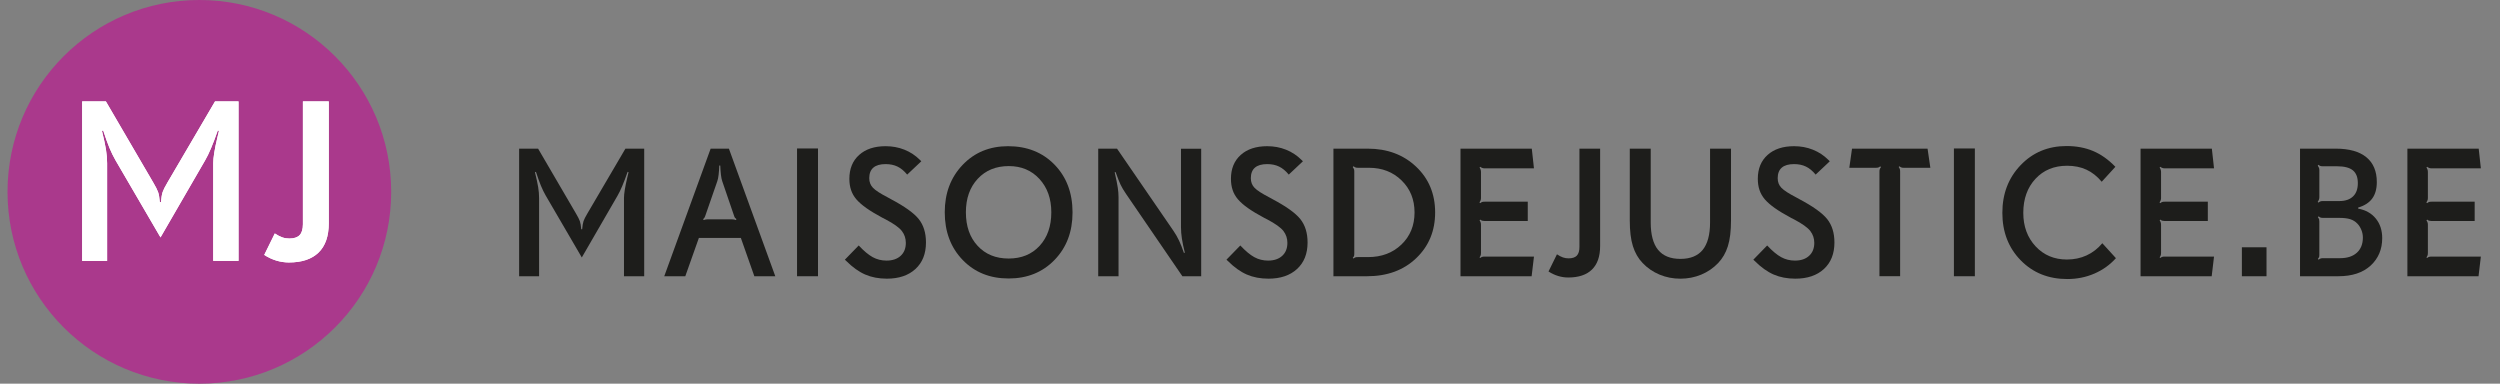 <?xml version="1.0" encoding="UTF-8"?>
<!-- Generator: Adobe Illustrator 16.0.0, SVG Export Plug-In . SVG Version: 6.00 Build 0)  -->
<!DOCTYPE svg PUBLIC "-//W3C//DTD SVG 1.1//EN" "http://www.w3.org/Graphics/SVG/1.1/DTD/svg11.dtd">
<svg version="1.1" id="Calque_1" xmlns="http://www.w3.org/2000/svg" xmlns:xlink="http://www.w3.org/1999/xlink" x="0px" y="0px" width="162.899px" height="25px" viewBox="0 4.938 162.899 25" enable-background="new 0 4.938 162.899 25" xml:space="preserve">
<rect x="0" y="4.938" width="162.899" height="25" fill="#808080" stroke="none"/>
<g>
	<path fill="#AA398C" d="M12.99,29.938c6.904,0,12.5-5.596,12.5-12.5c0-6.903-5.596-12.5-12.5-12.5s-12.5,5.597-12.5,12.5   C0.49,24.342,6.086,29.938,12.99,29.938"/>
	<path fill="#1D1D1B" d="M41.976,22.938h-1.318V17.84c0-0.277,0.07-0.715,0.211-1.313c0.035-0.152,0.064-0.275,0.087-0.368   l-0.058-0.024l-0.006,0.012c-0.246,0.707-0.465,1.224-0.656,1.547l-2.326,4.02l-2.344-4.02c-0.117-0.203-0.224-0.42-0.319-0.652   c-0.096-0.232-0.205-0.535-0.326-0.906l-0.064,0.024c0.101,0.409,0.172,0.737,0.211,0.981c0.039,0.243,0.058,0.478,0.058,0.699   v5.098h-1.3v-8.313h1.236l2.473,4.235c0.125,0.211,0.208,0.375,0.249,0.492s0.071,0.293,0.09,0.527l0.059-0.006   c0.02-0.234,0.049-0.408,0.088-0.523s0.121-0.279,0.246-0.49l2.484-4.235h1.225V22.938z"/>
	<path fill="#1D1D1B" d="M50.518,22.938h-1.365l-0.879-2.496h-2.736l-0.885,2.496h-1.371l3.023-8.314h1.19L50.518,22.938z    M47.987,19.217c-0.039-0.027-0.069-0.055-0.091-0.082c-0.021-0.027-0.04-0.064-0.055-0.111l-0.78-2.279   c-0.035-0.097-0.063-0.234-0.085-0.413c-0.021-0.177-0.036-0.38-0.044-0.606h-0.064c-0.008,0.227-0.023,0.43-0.044,0.606   c-0.022,0.179-0.05,0.316-0.085,0.413l-0.791,2.279c-0.016,0.047-0.033,0.084-0.053,0.111c-0.019,0.027-0.047,0.055-0.082,0.082   l0.041,0.059c0.055-0.02,0.099-0.031,0.132-0.037s0.075-0.01,0.126-0.01h1.576c0.055,0,0.102,0.004,0.141,0.012   c0.039,0.008,0.08,0.02,0.123,0.035L47.987,19.217z"/>
	<rect x="51.935" y="14.612" fill="#1D1D1B" width="1.365" height="8.326"/>
	<path fill="#1D1D1B" d="M60.336,20.74c0,0.73-0.229,1.307-0.687,1.727s-1.078,0.629-1.862,0.629c-0.527,0-0.998-0.09-1.412-0.27   s-0.826-0.475-1.236-0.885l-0.088-0.082l0.902-0.926c0.336,0.359,0.641,0.613,0.914,0.762c0.274,0.15,0.573,0.223,0.898,0.223   c0.389,0,0.697-0.104,0.922-0.311s0.336-0.488,0.336-0.844c0-0.289-0.084-0.543-0.254-0.768c-0.17-0.223-0.521-0.475-1.052-0.756   l-0.205-0.104c-0.426-0.229-0.778-0.439-1.055-0.635s-0.498-0.389-0.662-0.579c-0.152-0.181-0.266-0.379-0.34-0.599   c-0.074-0.219-0.111-0.463-0.111-0.731c0-0.657,0.212-1.175,0.636-1.556c0.423-0.381,0.999-0.571,1.725-0.571   c0.438,0,0.847,0.076,1.228,0.228c0.381,0.152,0.715,0.373,1.006,0.662l0.092,0.094l-0.92,0.867   c-0.198-0.242-0.409-0.416-0.631-0.523c-0.224-0.108-0.481-0.161-0.774-0.161c-0.355,0-0.622,0.077-0.8,0.231   c-0.177,0.153-0.266,0.383-0.266,0.688c0,0.25,0.081,0.459,0.243,0.626c0.162,0.168,0.481,0.375,0.958,0.622l0.199,0.11   c0.901,0.477,1.511,0.912,1.825,1.305S60.336,20.115,60.336,20.74"/>
	<path fill="#1D1D1B" d="M69.886,18.783c0,1.254-0.391,2.285-1.172,3.092s-1.779,1.209-2.994,1.209   c-1.219,0-2.217-0.402-2.994-1.209s-1.166-1.842-1.166-3.104c0-1.246,0.387-2.274,1.164-3.088c0.774-0.812,1.762-1.219,2.961-1.219   c1.238,0,2.248,0.402,3.029,1.204C69.495,16.473,69.886,17.51,69.886,18.783 M68.503,18.772c0-0.887-0.257-1.609-0.771-2.17   c-0.513-0.561-1.18-0.842-2-0.842c-0.836,0-1.511,0.277-2.024,0.829c-0.515,0.554-0.771,1.281-0.771,2.183   c0,0.906,0.254,1.635,0.765,2.186c0.51,0.551,1.183,0.826,2.019,0.826s1.51-0.275,2.018-0.826   C68.248,20.406,68.503,19.678,68.503,18.772"/>
	<path fill="#1D1D1B" d="M78.269,22.938h-1.225l-3.668-5.36c-0.156-0.228-0.275-0.429-0.359-0.604s-0.192-0.451-0.326-0.826   l-0.059,0.013c0.102,0.448,0.17,0.782,0.202,1.002c0.034,0.218,0.05,0.437,0.05,0.655v5.121H71.56v-8.313h1.226l3.673,5.349   c0.141,0.207,0.264,0.42,0.367,0.639s0.209,0.486,0.318,0.803l0.059-0.012c-0.09-0.363-0.154-0.672-0.193-0.928   s-0.058-0.504-0.058-0.742v-5.108h1.317V22.938z"/>
	<path fill="#1D1D1B" d="M85.201,20.74c0,0.73-0.229,1.307-0.688,1.727c-0.457,0.42-1.078,0.629-1.861,0.629   c-0.527,0-0.998-0.09-1.412-0.27s-0.826-0.475-1.236-0.885l-0.088-0.082l0.902-0.926c0.336,0.359,0.641,0.613,0.914,0.762   c0.273,0.15,0.572,0.223,0.896,0.223c0.389,0,0.697-0.104,0.922-0.311s0.336-0.488,0.336-0.844c0-0.289-0.084-0.543-0.254-0.768   c-0.17-0.223-0.52-0.475-1.051-0.756l-0.205-0.104c-0.426-0.229-0.779-0.439-1.055-0.635c-0.277-0.195-0.498-0.389-0.662-0.579   c-0.152-0.181-0.268-0.379-0.34-0.599c-0.074-0.219-0.111-0.463-0.111-0.731c0-0.657,0.211-1.175,0.635-1.556s1-0.571,1.727-0.571   c0.438,0,0.846,0.076,1.227,0.228c0.381,0.152,0.715,0.373,1.006,0.662l0.094,0.094l-0.922,0.867   c-0.197-0.242-0.408-0.416-0.631-0.523c-0.223-0.108-0.48-0.161-0.773-0.161c-0.355,0-0.623,0.077-0.801,0.231   c-0.178,0.153-0.266,0.383-0.266,0.688c0,0.25,0.08,0.459,0.242,0.626c0.162,0.168,0.48,0.375,0.959,0.622l0.199,0.11   c0.9,0.477,1.51,0.912,1.824,1.305S85.201,20.115,85.201,20.74"/>
	<path fill="#1D1D1B" d="M93.513,18.783c0,1.199-0.41,2.191-1.232,2.977s-1.893,1.178-3.209,1.178h-2.186v-8.314h2.232   c1.273,0,2.324,0.391,3.152,1.172S93.513,17.573,93.513,18.783 M92.171,18.783c0-0.844-0.281-1.539-0.844-2.088   c-0.563-0.55-1.27-0.824-2.121-0.824h-0.721c-0.07,0-0.123-0.006-0.158-0.021c-0.035-0.013-0.078-0.04-0.129-0.079l-0.053,0.053   c0.039,0.056,0.066,0.103,0.08,0.142s0.02,0.088,0.02,0.146v5.338c0,0.078-0.006,0.135-0.018,0.17s-0.039,0.074-0.082,0.117   l0.053,0.047c0.043-0.039,0.082-0.064,0.117-0.076s0.092-0.018,0.17-0.018h0.656c0.879,0,1.604-0.271,2.174-0.816   S92.171,19.631,92.171,18.783"/>
	<path fill="#1D1D1B" d="M99.953,21.655L99.8,22.938h-4.635v-8.314h4.646l0.141,1.283h-3.211c-0.055,0-0.104-0.006-0.145-0.021   c-0.041-0.013-0.09-0.04-0.148-0.079l-0.041,0.047c0.031,0.047,0.055,0.094,0.07,0.139s0.023,0.097,0.023,0.154v1.694   c0,0.054-0.008,0.101-0.021,0.14s-0.039,0.088-0.078,0.147l0.047,0.046c0.051-0.039,0.094-0.064,0.131-0.076   c0.037-0.011,0.092-0.018,0.162-0.018h2.807v1.26h-2.807c-0.078-0.004-0.135-0.012-0.17-0.023s-0.074-0.035-0.117-0.07   l-0.047,0.047c0.031,0.043,0.055,0.088,0.07,0.133s0.023,0.096,0.023,0.154v1.834c0,0.07-0.008,0.127-0.023,0.168   s-0.039,0.082-0.07,0.125l0.041,0.041c0.043-0.035,0.084-0.059,0.123-0.072s0.096-0.021,0.17-0.021H99.953z"/>
	<path fill="#1D1D1B" d="M104.263,20.981c0,0.668-0.178,1.176-0.531,1.521s-0.869,0.518-1.549,0.518c-0.223,0-0.443-0.033-0.66-0.1   s-0.424-0.164-0.623-0.293l0.551-1.119c0.148,0.098,0.279,0.166,0.393,0.205s0.234,0.059,0.363,0.059   c0.246,0,0.426-0.059,0.539-0.178s0.17-0.309,0.17-0.566v-6.403h1.348V20.981z"/>
	<path fill="#1D1D1B" d="M112.792,19.299c0,0.689-0.068,1.248-0.205,1.682s-0.348,0.799-0.633,1.096   c-0.313,0.328-0.68,0.58-1.104,0.756s-0.877,0.264-1.357,0.264s-0.932-0.088-1.355-0.264s-0.793-0.428-1.105-0.756   c-0.285-0.297-0.496-0.662-0.633-1.096s-0.205-0.992-0.205-1.682v-4.676h1.365v4.811c0,0.797,0.16,1.393,0.48,1.785   s0.805,0.588,1.453,0.588s1.133-0.195,1.453-0.588s0.48-0.988,0.48-1.785v-4.811h1.365V19.299z"/>
	<path fill="#1D1D1B" d="M119.531,20.74c0,0.73-0.229,1.307-0.686,1.727s-1.078,0.629-1.863,0.629c-0.527,0-0.998-0.09-1.412-0.27   s-0.826-0.475-1.236-0.885l-0.088-0.082l0.902-0.926c0.336,0.359,0.641,0.613,0.914,0.762c0.273,0.15,0.572,0.223,0.896,0.223   c0.391,0,0.697-0.104,0.922-0.311s0.338-0.488,0.338-0.844c0-0.289-0.086-0.543-0.256-0.768c-0.17-0.223-0.52-0.475-1.051-0.756   l-0.205-0.104c-0.426-0.229-0.777-0.439-1.055-0.635s-0.498-0.389-0.662-0.579c-0.152-0.181-0.266-0.379-0.34-0.599   c-0.074-0.219-0.111-0.463-0.111-0.731c0-0.657,0.211-1.175,0.635-1.556s1-0.571,1.727-0.571c0.438,0,0.846,0.076,1.227,0.228   c0.381,0.152,0.717,0.373,1.006,0.662l0.094,0.094l-0.92,0.867c-0.199-0.242-0.41-0.416-0.633-0.523   c-0.223-0.108-0.48-0.161-0.773-0.161c-0.355,0-0.623,0.077-0.801,0.231c-0.178,0.153-0.266,0.383-0.266,0.688   c0,0.25,0.08,0.459,0.242,0.626c0.162,0.168,0.482,0.375,0.959,0.622l0.199,0.11c0.902,0.477,1.51,0.912,1.824,1.305   S119.531,20.115,119.531,20.74"/>
	<path fill="#1D1D1B" d="M125.781,15.871h-1.729c-0.07,0-0.123-0.006-0.158-0.021c-0.035-0.013-0.078-0.04-0.129-0.079l-0.047,0.047   c0.035,0.051,0.061,0.098,0.074,0.139s0.02,0.092,0.02,0.154v6.826h-1.348v-6.826c0-0.054,0.006-0.1,0.018-0.137   c0.012-0.038,0.039-0.087,0.082-0.15l-0.053-0.047c-0.039,0.035-0.078,0.061-0.117,0.073c-0.039,0.015-0.096,0.021-0.17,0.021   h-1.723l0.176-1.248h4.922L125.781,15.871z"/>
	<rect x="127.316" y="14.612" fill="#1D1D1B" width="1.365" height="8.326"/>
	<path fill="#1D1D1B" d="M137.873,21.76c-0.391,0.434-0.859,0.77-1.406,1.006s-1.135,0.354-1.764,0.354   c-1.227,0-2.238-0.406-3.035-1.221s-1.195-1.846-1.195-3.092s0.398-2.282,1.193-3.11c0.795-0.829,1.791-1.243,2.99-1.243   c0.637,0,1.213,0.107,1.727,0.323c0.512,0.214,0.998,0.558,1.455,1.03l-0.891,0.974c-0.293-0.353-0.623-0.614-0.992-0.786   s-0.791-0.257-1.264-0.257c-0.848,0-1.535,0.285-2.063,0.854c-0.527,0.57-0.791,1.31-0.791,2.215c0,0.883,0.268,1.611,0.803,2.184   s1.215,0.857,2.039,0.857c0.469,0,0.898-0.09,1.287-0.27s0.729-0.443,1.021-0.791L137.873,21.76z"/>
	<path fill="#1D1D1B" d="M144.265,21.655l-0.152,1.283h-4.635v-8.314h4.646l0.141,1.283h-3.211c-0.055,0-0.104-0.006-0.145-0.021   c-0.041-0.013-0.09-0.04-0.148-0.079l-0.041,0.047c0.031,0.047,0.055,0.094,0.07,0.139s0.023,0.097,0.023,0.154v1.694   c0,0.054-0.008,0.101-0.021,0.14s-0.039,0.088-0.078,0.147l0.047,0.046c0.051-0.039,0.094-0.064,0.131-0.076   c0.037-0.011,0.092-0.018,0.162-0.018h2.807v1.26h-2.807c-0.078-0.004-0.135-0.012-0.17-0.023s-0.074-0.035-0.117-0.07   l-0.047,0.047c0.031,0.043,0.055,0.088,0.07,0.133s0.023,0.096,0.023,0.154v1.834c0,0.07-0.008,0.127-0.023,0.168   s-0.039,0.082-0.07,0.125l0.041,0.041c0.043-0.035,0.084-0.059,0.123-0.072s0.096-0.021,0.17-0.021H144.265z"/>
	<rect x="146.08" y="21.051" fill="#1D1D1B" width="1.605" height="1.887"/>
	<path fill="#1D1D1B" d="M155.224,20.453c0,0.73-0.252,1.328-0.756,1.791s-1.205,0.693-2.104,0.693h-2.496v-8.314h2.32   c0.883,0,1.551,0.188,2.004,0.561s0.68,0.913,0.68,1.619c0,0.441-0.1,0.799-0.299,1.07s-0.504,0.467-0.914,0.588v0.07   c0.488,0.09,0.871,0.307,1.148,0.648S155.224,19.946,155.224,20.453 M153.636,16.867c0-0.375-0.107-0.65-0.322-0.828   c-0.215-0.179-0.563-0.267-1.043-0.267h-0.914c-0.074,0-0.129-0.006-0.164-0.019c-0.035-0.012-0.076-0.037-0.123-0.076   l-0.047,0.048c0.039,0.062,0.066,0.112,0.08,0.149s0.021,0.082,0.025,0.137v1.787c0,0.086-0.029,0.175-0.088,0.265   c-0.008,0.011-0.014,0.021-0.018,0.028l0.047,0.048c0.051-0.039,0.094-0.066,0.129-0.079c0.035-0.014,0.088-0.021,0.158-0.021   h1.072c0.387,0,0.686-0.1,0.895-0.302C153.533,17.537,153.636,17.246,153.636,16.867 M153.964,20.418   c0-0.168-0.031-0.33-0.094-0.488s-0.148-0.297-0.258-0.414c-0.133-0.141-0.289-0.238-0.469-0.295s-0.418-0.086-0.715-0.086h-1.061   c-0.07,0-0.123-0.006-0.158-0.02s-0.078-0.041-0.129-0.08l-0.047,0.053c0.043,0.063,0.07,0.111,0.08,0.146s0.014,0.082,0.014,0.141   v2.145c0,0.074-0.004,0.127-0.014,0.158s-0.037,0.074-0.08,0.129l0.047,0.053c0.051-0.039,0.094-0.064,0.129-0.078   s0.088-0.021,0.158-0.021h1.107c0.469,0,0.834-0.117,1.096-0.354S153.964,20.84,153.964,20.418"/>
	<path fill="#1D1D1B" d="M161.652,21.655l-0.152,1.283h-4.635v-8.314h4.646l0.141,1.283h-3.211c-0.055,0-0.104-0.006-0.145-0.021   c-0.041-0.013-0.09-0.04-0.148-0.079l-0.041,0.047c0.031,0.047,0.055,0.094,0.07,0.139s0.023,0.097,0.023,0.154v1.694   c0,0.054-0.008,0.101-0.021,0.14s-0.039,0.088-0.078,0.147l0.047,0.046c0.051-0.039,0.094-0.064,0.131-0.076   c0.037-0.011,0.092-0.018,0.162-0.018h2.807v1.26h-2.807c-0.078-0.004-0.135-0.012-0.17-0.023s-0.074-0.035-0.117-0.07   l-0.047,0.047c0.031,0.043,0.055,0.088,0.07,0.133s0.023,0.096,0.023,0.154v1.834c0,0.07-0.008,0.127-0.023,0.168   s-0.039,0.082-0.07,0.125l0.041,0.041c0.043-0.035,0.084-0.059,0.123-0.072s0.096-0.021,0.17-0.021H161.652z"/>
	<path fill="#FFFFFF" d="M15.542,21.938h-1.648v-6.371c0-0.348,0.088-0.895,0.264-1.642c0.044-0.19,0.08-0.344,0.11-0.461   l-0.074-0.028l-0.007,0.014c-0.308,0.884-0.581,1.529-0.82,1.934l-2.908,5.023l-2.93-5.023c-0.146-0.254-0.279-0.525-0.399-0.816   s-0.255-0.668-0.406-1.131l-0.081,0.028c0.127,0.513,0.215,0.922,0.264,1.228c0.049,0.305,0.073,0.597,0.073,0.875v6.371H5.354   V11.545h1.545L9.99,16.84c0.156,0.264,0.26,0.469,0.311,0.616c0.052,0.146,0.09,0.366,0.114,0.659l0.073-0.008   c0.025-0.293,0.061-0.512,0.11-0.655c0.049-0.144,0.152-0.349,0.308-0.612l3.105-5.295h1.531V21.938z"/>
	<path fill="#FFFFFF" d="M21.422,19.492c0,0.834-0.221,1.469-0.663,1.9s-1.087,0.648-1.937,0.648c-0.278,0-0.553-0.043-0.824-0.125   c-0.271-0.084-0.531-0.205-0.78-0.367l0.688-1.398c0.186,0.123,0.349,0.207,0.491,0.256s0.293,0.074,0.454,0.074   c0.308,0,0.532-0.074,0.674-0.223c0.142-0.15,0.212-0.385,0.212-0.707v-8.006h1.685V19.492z"/>
</g>
<path fill="#FFFFFF" d="M15.542,21.938h-1.648v-6.371c0-0.348,0.088-0.895,0.264-1.642c0.044-0.19,0.08-0.344,0.11-0.461  l-0.074-0.028l-0.007,0.014c-0.308,0.884-0.581,1.529-0.82,1.934l-2.908,5.023l-2.93-5.023c-0.146-0.254-0.279-0.525-0.399-0.816  s-0.255-0.668-0.406-1.131l-0.081,0.028c0.127,0.513,0.215,0.922,0.264,1.228c0.049,0.305,0.073,0.597,0.073,0.875v6.371H5.354  V11.545h1.545L9.99,16.84c0.156,0.264,0.26,0.469,0.311,0.616c0.052,0.146,0.09,0.366,0.114,0.659l0.073-0.008  c0.025-0.293,0.061-0.512,0.11-0.655c0.049-0.144,0.152-0.349,0.308-0.612l3.105-5.295h1.531V21.938z"/>
<path fill="#FFFFFF" d="M21.422,19.492c0,0.834-0.221,1.469-0.663,1.9s-1.087,0.648-1.937,0.648c-0.278,0-0.553-0.043-0.824-0.125  c-0.271-0.084-0.531-0.205-0.78-0.367l0.688-1.398c0.186,0.123,0.349,0.207,0.491,0.256s0.293,0.074,0.454,0.074  c0.308,0,0.532-0.074,0.674-0.223c0.142-0.15,0.212-0.385,0.212-0.707v-8.006h1.685V19.492z"/>
</svg>